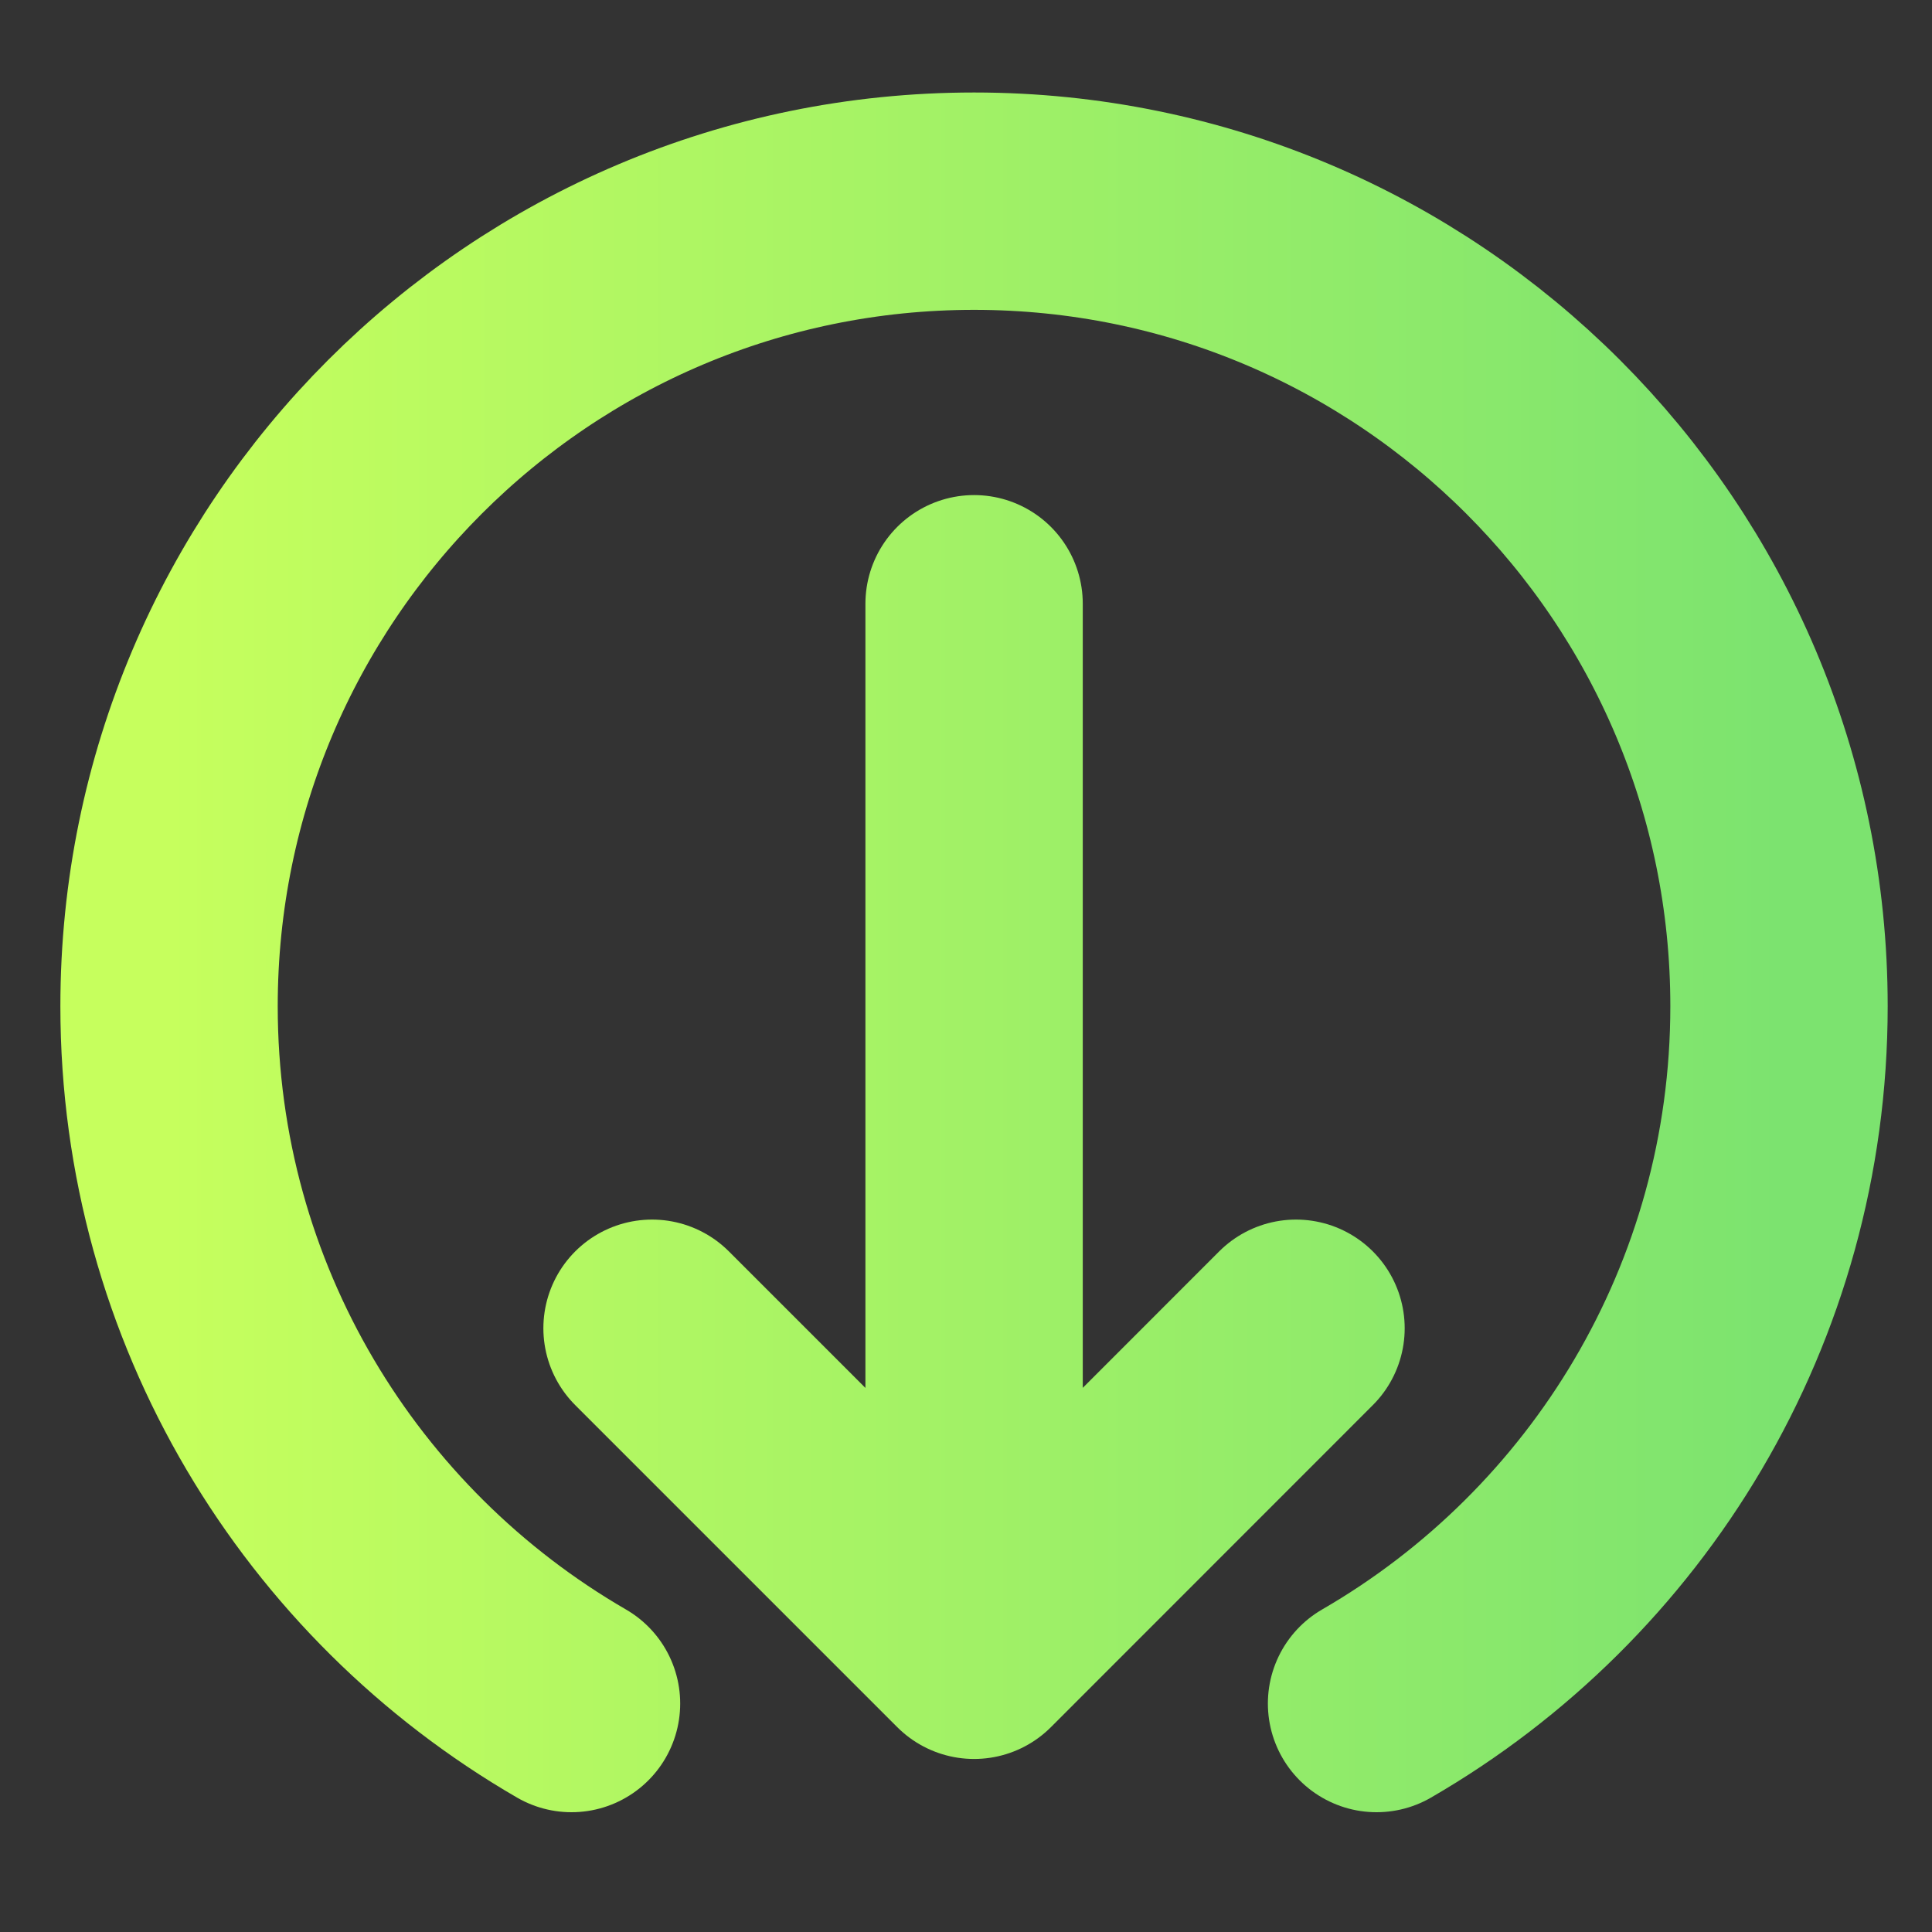 <svg width="16" height="16" viewBox="0 0 16 16" fill="none" xmlns="http://www.w3.org/2000/svg">
<rect x="0" y="0" width="16" height="16" fill="#333333" stroke="none"/>
<path d="M11.4 14.108C13.393 12.955 14.733 10.801 14.733 8.333C14.733 4.651 11.748 1.666 8.067 1.666C4.385 1.666 1.4 4.651 1.4 8.333C1.4 10.801 2.741 12.955 4.733 14.108" stroke="url(#paint0_linear_602_85)" stroke-width="1.8" stroke-linecap="round" stroke-linejoin="round"/>
<path d="M10.733 11C10.733 11 9.108 12.625 8.067 13.667M8.067 13.667C7.025 12.625 5.4 11 5.4 11M8.067 13.667C8.067 10.282 8.067 5 8.067 5" stroke="url(#paint1_linear_602_85)" stroke-width="1.8" stroke-linecap="round" stroke-linejoin="round"/>
<defs>
<linearGradient id="paint0_linear_602_85" x1="1.4" y1="8" x2="14.733" y2="8" gradientUnits="userSpaceOnUse">
<stop stop-color="#C6FF5D"/>
<stop offset="1" stop-color="#7CE36F"/>
</linearGradient>
<linearGradient id="paint1_linear_602_85" x1="1.4" y1="11.333" x2="14.733" y2="11.333" gradientUnits="userSpaceOnUse">
<stop stop-color="#C6FF5D"/>
<stop offset="1" stop-color="#7CE36F"/>
</linearGradient>
</defs>
</svg>
